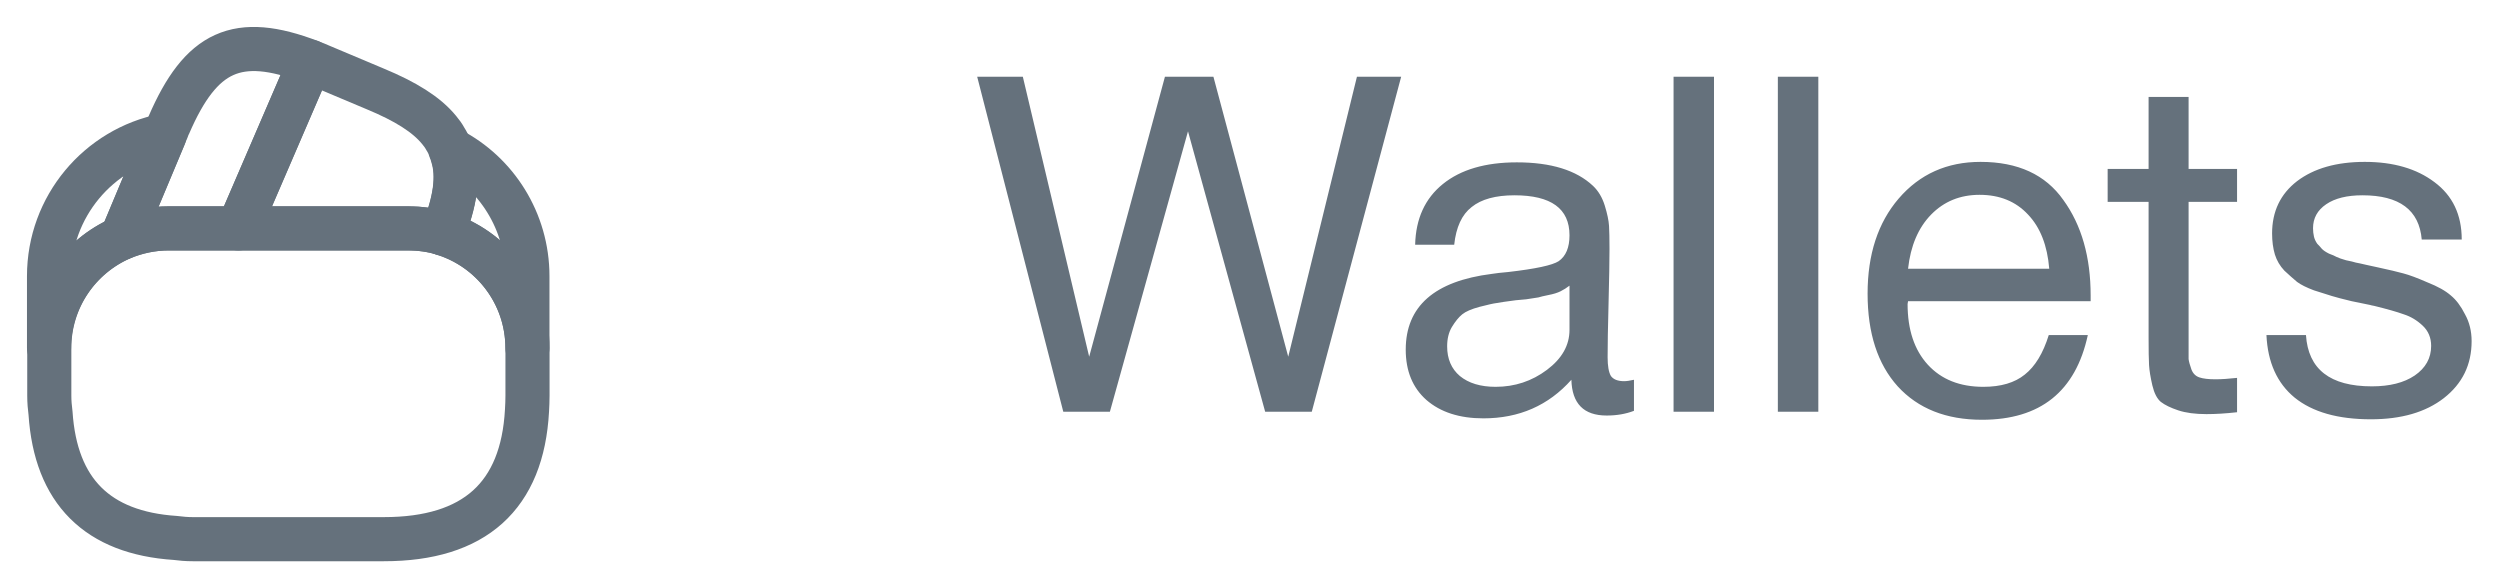 <svg width="85" height="20" viewBox="0 0 85 20" fill="none" xmlns="http://www.w3.org/2000/svg">
<path d="M10.55 2.098L10.525 2.157L8.108 7.765H5.733C5.167 7.765 4.625 7.882 4.133 8.09L5.592 4.607L5.625 4.523L5.683 4.39C5.7 4.34 5.717 4.29 5.742 4.248C6.833 1.723 8.067 1.148 10.55 2.098Z" stroke="#65717C" stroke-width="1.5" stroke-linecap="round" stroke-linejoin="round"/>
<path d="M15.042 7.932C14.667 7.815 14.267 7.765 13.867 7.765H8.108L10.525 2.157L10.55 2.098C10.675 2.14 10.792 2.198 10.917 2.248L12.758 3.023C13.783 3.448 14.5 3.89 14.933 4.423C15.017 4.523 15.083 4.615 15.142 4.723C15.217 4.84 15.275 4.957 15.308 5.082C15.342 5.157 15.367 5.232 15.383 5.298C15.608 5.998 15.475 6.857 15.042 7.932Z" stroke="#65717C" stroke-width="1.5" stroke-linecap="round" stroke-linejoin="round"/>
<path d="M17.935 11.832V13.457C17.935 13.624 17.927 13.79 17.918 13.957C17.76 16.865 16.135 18.332 13.052 18.332H6.551C6.351 18.332 6.151 18.315 5.96 18.29C3.31 18.115 1.893 16.699 1.718 14.049C1.693 13.857 1.676 13.657 1.676 13.457V11.832C1.676 10.157 2.693 8.715 4.143 8.09C4.643 7.882 5.176 7.765 5.743 7.765H13.877C14.285 7.765 14.685 7.824 15.052 7.932C16.71 8.44 17.935 9.99 17.935 11.832Z" stroke="#65717C" stroke-width="1.5" stroke-linecap="round" stroke-linejoin="round"/>
<path d="M5.592 4.607L4.133 8.09C2.683 8.715 1.667 10.157 1.667 11.832V9.39C1.667 7.023 3.35 5.048 5.592 4.607Z" stroke="#65717C" stroke-width="1.5" stroke-linecap="round" stroke-linejoin="round"/>
<path d="M17.932 9.39V11.831C17.932 9.998 16.715 8.44 15.049 7.94C15.482 6.856 15.607 6.006 15.399 5.298C15.382 5.223 15.357 5.148 15.324 5.081C16.874 5.881 17.932 7.523 17.932 9.39Z" stroke="#65717C" stroke-width="1.5" stroke-linecap="round" stroke-linejoin="round"/>
<path d="M33.224 2.608H34.776L37.032 12.128L39.608 2.608H41.256L43.8 12.128L46.136 2.608H47.64L44.6 14H43.016L40.392 4.464L37.736 14H36.152L33.224 2.608ZM55.555 12.912V13.968C55.277 14.075 54.968 14.128 54.627 14.128C53.848 14.128 53.448 13.723 53.427 12.912C52.648 13.787 51.651 14.224 50.435 14.224C49.624 14.224 48.979 14.016 48.499 13.6C48.029 13.184 47.795 12.613 47.795 11.888C47.795 10.416 48.771 9.557 50.723 9.312C50.851 9.291 51.037 9.269 51.283 9.248C52.211 9.141 52.781 9.019 52.995 8.88C53.24 8.709 53.363 8.416 53.363 8C53.363 7.093 52.739 6.64 51.491 6.64C50.851 6.64 50.365 6.773 50.035 7.04C49.704 7.296 49.507 7.723 49.443 8.32H48.115C48.136 7.435 48.451 6.747 49.059 6.256C49.667 5.765 50.504 5.52 51.571 5.52C52.733 5.52 53.597 5.787 54.163 6.32C54.344 6.491 54.477 6.715 54.563 6.992C54.648 7.269 54.696 7.499 54.707 7.68C54.717 7.851 54.723 8.112 54.723 8.464C54.723 8.869 54.712 9.483 54.691 10.304C54.669 11.125 54.659 11.739 54.659 12.144C54.659 12.443 54.696 12.656 54.771 12.784C54.856 12.901 55.005 12.96 55.219 12.96C55.304 12.96 55.416 12.944 55.555 12.912ZM53.363 9.712C53.267 9.787 53.165 9.851 53.059 9.904C52.952 9.957 52.813 10 52.643 10.032C52.483 10.064 52.371 10.091 52.307 10.112C52.253 10.123 52.115 10.144 51.891 10.176C51.667 10.197 51.549 10.208 51.539 10.208C51.208 10.251 50.989 10.283 50.883 10.304C50.787 10.315 50.595 10.357 50.307 10.432C50.029 10.507 49.832 10.592 49.715 10.688C49.597 10.784 49.48 10.928 49.363 11.12C49.256 11.301 49.203 11.52 49.203 11.776C49.203 12.203 49.347 12.539 49.635 12.784C49.933 13.029 50.339 13.152 50.851 13.152C51.501 13.152 52.083 12.96 52.595 12.576C53.107 12.192 53.363 11.739 53.363 11.216V9.712ZM58.276 2.608V14H56.901V2.608H58.276ZM61.823 2.608V14H60.447V2.608H61.823ZM70.986 11.392C70.57 13.312 69.37 14.272 67.386 14.272C66.17 14.272 65.216 13.893 64.522 13.136C63.84 12.379 63.498 11.328 63.498 9.984C63.498 8.651 63.85 7.573 64.554 6.752C65.269 5.92 66.197 5.504 67.338 5.504C68.608 5.504 69.546 5.936 70.154 6.8C70.773 7.653 71.082 8.736 71.082 10.048V10.24H64.874L64.858 10.336C64.858 11.211 65.088 11.899 65.546 12.4C66.005 12.901 66.634 13.152 67.434 13.152C68.032 13.152 68.501 13.013 68.842 12.736C69.194 12.459 69.466 12.011 69.658 11.392H70.986ZM69.674 9.136C69.61 8.347 69.37 7.733 68.954 7.296C68.538 6.848 67.989 6.624 67.306 6.624C66.645 6.624 66.096 6.848 65.658 7.296C65.221 7.744 64.96 8.357 64.874 9.136H69.674ZM76.06 5.744V6.864H74.412V11.68C74.412 11.947 74.412 12.123 74.412 12.208C74.423 12.293 74.455 12.411 74.508 12.56C74.561 12.699 74.652 12.789 74.78 12.832C74.908 12.875 75.089 12.896 75.324 12.896C75.527 12.896 75.772 12.88 76.06 12.848V14.016C75.676 14.059 75.329 14.08 75.02 14.08C74.636 14.08 74.316 14.037 74.06 13.952C73.804 13.867 73.607 13.771 73.468 13.664C73.34 13.557 73.244 13.371 73.18 13.104C73.116 12.827 73.079 12.597 73.068 12.416C73.057 12.224 73.052 11.909 73.052 11.472C73.052 11.44 73.052 11.419 73.052 11.408C73.052 11.387 73.052 11.36 73.052 11.328C73.052 11.296 73.052 11.269 73.052 11.248V6.864H71.66V5.744H73.052V3.296H74.412V5.744H76.06ZM83.699 8.144H82.339C82.254 7.141 81.582 6.64 80.323 6.64C79.8 6.64 79.389 6.741 79.091 6.944C78.792 7.147 78.643 7.419 78.643 7.76C78.643 7.856 78.653 7.952 78.675 8.048C78.696 8.133 78.734 8.213 78.787 8.288C78.851 8.352 78.904 8.411 78.947 8.464C79 8.517 79.08 8.571 79.187 8.624C79.304 8.667 79.389 8.704 79.443 8.736C79.507 8.768 79.614 8.805 79.763 8.848C79.923 8.88 80.035 8.907 80.099 8.928C80.163 8.939 80.285 8.965 80.467 9.008C80.659 9.051 80.781 9.077 80.835 9.088C81.23 9.173 81.523 9.243 81.715 9.296C81.918 9.349 82.189 9.451 82.531 9.6C82.883 9.739 83.15 9.888 83.331 10.048C83.512 10.197 83.672 10.411 83.811 10.688C83.96 10.955 84.035 11.259 84.035 11.6C84.035 12.4 83.72 13.045 83.091 13.536C82.472 14.016 81.645 14.256 80.611 14.256C79.491 14.256 78.627 14.011 78.019 13.52C77.421 13.029 77.102 12.32 77.059 11.392H78.403C78.478 12.555 79.224 13.136 80.643 13.136C81.251 13.136 81.736 13.013 82.099 12.768C82.472 12.512 82.659 12.176 82.659 11.76C82.659 11.483 82.563 11.253 82.371 11.072C82.179 10.891 81.966 10.763 81.731 10.688C81.496 10.603 81.16 10.507 80.723 10.4C80.659 10.389 80.611 10.379 80.579 10.368C80.483 10.347 80.275 10.304 79.955 10.24C79.645 10.165 79.421 10.107 79.283 10.064C79.144 10.021 78.942 9.957 78.675 9.872C78.419 9.776 78.227 9.68 78.099 9.584C77.971 9.477 77.827 9.349 77.667 9.2C77.517 9.04 77.411 8.859 77.347 8.656C77.283 8.443 77.251 8.203 77.251 7.936C77.251 7.189 77.534 6.597 78.099 6.16C78.675 5.723 79.443 5.504 80.403 5.504C81.374 5.504 82.163 5.733 82.771 6.192C83.389 6.651 83.699 7.301 83.699 8.144Z" fill="#65717C"/>
</svg>
